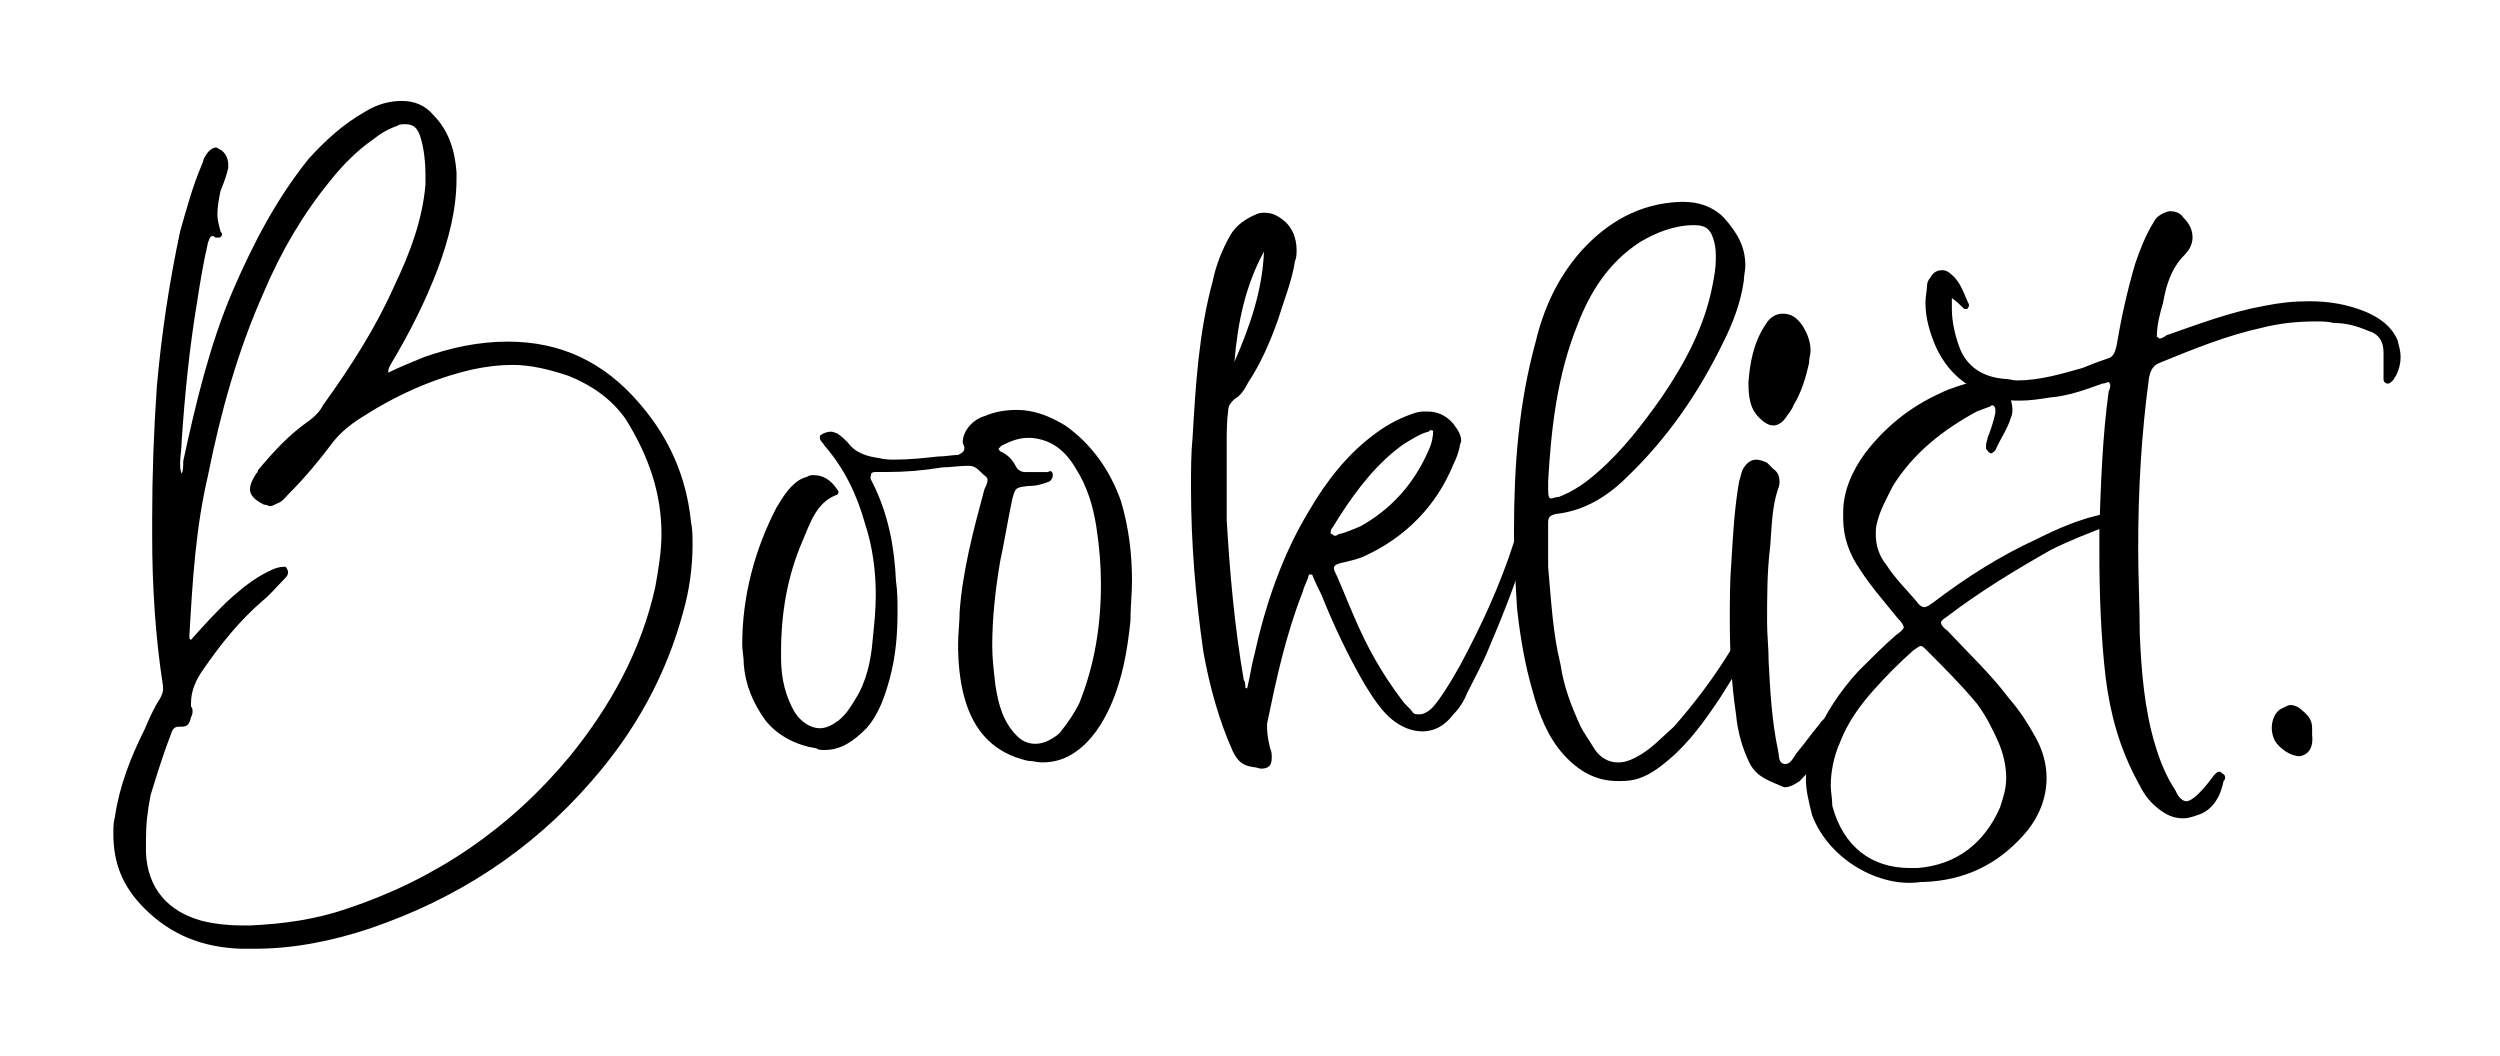 <svg version="1.1" id="Layer_1" xmlns="http://www.w3.org/2000/svg" xmlns:xlink="http://www.w3.org/1999/xlink" x="0px" y="0px"
	 viewBox="0 0 161 68" style="enable-background:new 0 0 161 68;" xml:space="preserve">
<g id="XMLID_54_">
	<path id="XMLID_55_" d="M27.3,23c1.7-0.6,3.5-1,5.4-1c3.4,0,6.2,1.3,8.5,4c1.9,2.2,3,4.7,3.3,7.6c0.1,0.5,0.1,1,0.1,1.5
		c0,1.4-0.2,2.9-0.6,4.3c-1.1,4.1-3.1,7.7-5.9,10.9c-3.9,4.5-8.7,7.6-14.3,9.5c-2.4,0.8-4.9,1.3-7.4,1.3h-0.9
		C13,61,11,60.2,9.3,58.5c-1.4-1.4-2-2.9-2-4.8c0-0.4,0-0.7,0.1-1.1c0.3-2,1-3.8,1.9-5.6c0.3-0.7,0.6-1.4,1-2
		c0.1-0.2,0.2-0.4,0.2-0.6v-0.2C10,41,9.8,37.7,9.8,34.5v-1.1c0-2.8,0.1-5.6,0.3-8.5c0.3-3.4,0.8-6.7,1.5-10
		c0.4-1.4,0.8-2.9,1.4-4.3c0.1-0.2,0.1-0.4,0.2-0.5c0.2-0.4,0.5-0.6,0.7-0.6c0.1,0,0.2,0.1,0.2,0.1c0.3,0.1,0.6,0.5,0.6,1v0.2
		c-0.1,0.5-0.3,1-0.5,1.5c-0.1,0.5-0.2,1-0.2,1.5c0,0.4,0.1,0.7,0.2,1.1c0.1,0.1,0.1,0.2,0.1,0.2c0,0.1-0.1,0.2-0.2,0.2h-0.2
		c-0.1,0-0.1-0.1-0.2-0.1c-0.2,0-0.2,0.2-0.3,0.4c-0.3,1.3-0.5,2.5-0.7,3.8c-0.5,3-0.8,6-1,9c0,0.5-0.1,1-0.1,1.4
		c0,0.2,0,0.5,0.1,0.7c0.1-0.2,0.1-0.5,0.1-0.8c0.8-3.7,1.7-7.5,3.2-11c1.3-3,2.8-5.9,4.9-8.5C21,9,22.1,8,23.5,7.2
		c0.8-0.5,1.6-0.7,2.4-0.7c0.8,0,1.5,0.3,2,0.9c1,1,1.4,2.3,1.5,3.7v0.4c0,2-0.5,3.9-1.2,5.8c-0.8,2.1-1.8,4.1-3,6.1
		c-0.1,0.2-0.2,0.3-0.2,0.6C25.8,23.6,26.6,23.3,27.3,23z M18.3,37.3c-0.5,0.5-0.9,1-1.4,1.4c-1.5,1.3-2.7,2.8-3.8,4.4
		c-0.5,0.7-0.8,1.4-0.8,2.2v0.2c0.1,0.1,0.1,0.2,0.1,0.3s0,0.2-0.1,0.4c-0.1,0.4-0.2,0.6-0.6,0.6h-0.2c-0.3,0-0.4,0.2-0.5,0.5
		c-0.5,1.3-0.9,2.6-1.3,3.9c-0.2,1-0.3,1.9-0.3,2.9v0.8c0.1,2.3,1.4,3.8,3.6,4.4c0.8,0.2,1.7,0.3,2.6,0.3h0.5
		c2.2-0.1,4.3-0.4,6.3-1.1c5.7-1.9,10.5-5.2,14.3-9.8c2.6-3.2,4.6-6.8,5.5-10.9c0.2-1.1,0.4-2.3,0.4-3.4c0-2.6-0.8-5-2.3-7.4
		c-0.9-1.3-2.2-2.2-3.7-2.8c-1.2-0.4-2.4-0.7-3.6-0.7c-0.8,0-1.7,0.1-2.6,0.3c-2.6,0.6-5,1.7-7.3,3.2c-0.6,0.4-1.1,0.8-1.6,1.4
		c-0.9,1.2-1.8,2.3-2.9,3.4c-0.2,0.2-0.4,0.5-0.7,0.6c-0.2,0.1-0.4,0.2-0.5,0.2c-0.1,0-0.2-0.1-0.4-0.1c-0.6-0.3-0.9-0.6-0.9-1
		c0-0.3,0.2-0.7,0.4-1c0.1-0.1,0.1-0.1,0.1-0.2c1-1.2,2-2.3,3.3-3.2c0.4-0.3,0.7-0.6,0.9-1c1.8-2.5,3.4-5,4.6-7.7
		c1-2.1,1.8-4.2,2-6.5v-0.7c0-0.8-0.1-1.6-0.3-2.3c-0.2-0.7-0.5-0.9-1-0.9c-0.2,0-0.4,0-0.5,0.1c-0.6,0.2-1.1,0.5-1.6,0.9
		c-1,0.7-1.9,1.6-2.7,2.6c-1.8,2.2-3.2,4.6-4.3,7.2c-1.7,3.8-2.8,7.8-3.6,11.8c-0.8,3.4-1,6.8-1.2,10.3V41c0,0.1,0,0.2,0.1,0.2
		c0.9-1,1.7-1.9,2.7-2.8c0.8-0.7,1.6-1.3,2.5-1.7c0.2-0.1,0.5-0.2,0.8-0.2h0.1C18.7,36.9,18.5,37.1,18.3,37.3z"/>
	<path id="XMLID_58_" d="M56.2,31.1c1,2,1.4,4.1,1.5,6.3c0.1,0.7,0.1,1.3,0.1,2c0,1.4-0.1,2.8-0.5,4.3c-0.3,1.1-0.7,2.3-1.5,3.2
		c-0.8,0.8-1.6,1.4-2.7,1.4c-0.2,0-0.4,0-0.5-0.1c-1.3-0.2-2.5-0.8-3.3-1.8c-0.8-1.1-1.3-2.3-1.4-3.6c0-0.5-0.1-0.9-0.1-1.3
		c0-3.1,0.8-6.1,2.2-8.8c0.3-0.5,0.6-1,1-1.4c0.3-0.3,0.6-0.5,1-0.6c0.1-0.1,0.3-0.1,0.4-0.1c0.6,0,1.1,0.3,1.5,0.9
		c0.1,0.1,0.1,0.2,0.1,0.2c0,0.1-0.1,0.2-0.2,0.2c-1.2,0.5-1.6,1.7-2.1,2.9c-1,2.3-1.4,4.7-1.4,7.2v0.4c0,1.3,0.3,2.5,0.9,3.5
		c0.4,0.6,1,1,1.6,1c0.4,0,0.8-0.2,1.2-0.5c0.5-0.4,0.8-0.9,1.1-1.4c0.7-1.1,1-2.5,1.1-3.8c0.1-1,0.2-1.9,0.2-2.9
		c0-1.5-0.2-3.1-0.7-4.6c-0.5-1.8-1.3-3.5-2.6-5c-0.1-0.2-0.3-0.3-0.3-0.5c0-0.1,0-0.2,0.1-0.2c0.1-0.1,0.4-0.2,0.6-0.2
		c0.2,0,0.3,0.1,0.4,0.1c0.3,0.2,0.5,0.4,0.7,0.6c0.5,0.7,1.3,0.9,2,1c0.4,0.1,0.7,0.1,1,0.1c1,0,1.9-0.1,2.8-0.2
		c0.5,0,0.9-0.1,1.3-0.1c0.2-0.1,0.4-0.2,0.4-0.4v-0.1c0-0.1-0.1-0.2-0.1-0.3c0-0.8,0.7-1.5,1.4-1.7c0.7-0.3,1.4-0.4,2.1-0.4
		c1.1,0,2.1,0.4,3.1,1c1.7,1.2,2.9,2.9,3.6,4.9c0.5,1.7,0.7,3.4,0.7,5.1c0,0.8-0.1,1.7-0.1,2.6c-0.2,1.9-0.5,3.7-1.3,5.5
		c-0.5,1.1-1.2,2.2-2.2,2.9c-0.7,0.5-1.4,0.7-2.2,0.7c-0.3,0-0.6-0.1-0.9-0.1c-2.2-0.5-3.5-1.9-4.1-4.1c-0.3-1.1-0.4-2.3-0.4-3.4
		c0-0.7,0.1-1.4,0.1-2.1c0.2-2.7,0.9-5.3,1.6-7.9c0.1-0.2,0.2-0.4,0.2-0.6c0-0.1-0.1-0.2-0.1-0.2c-0.4-0.3-0.6-0.7-1.1-0.7h-0.1
		c-0.5,0-1.1,0.1-1.6,0.1c-1.2,0.2-2.4,0.3-3.6,0.3h-0.7c-0.1,0-0.2,0-0.3,0.1v0.1C56,30.8,56.1,30.9,56.2,31.1z M67.8,30.6
		L67.8,30.6c0,0.2-0.1,0.3-0.2,0.4c-0.5,0.2-0.9,0.3-1.4,0.3c-0.8,0.1-0.8,0.1-1,0.8c-0.3,1.4-0.5,2.7-0.8,4.1
		c-0.3,1.8-0.5,3.6-0.5,5.4c0,0.8,0.1,1.6,0.2,2.5c0.2,1.3,0.5,2.4,1.4,3.3c0.4,0.4,0.8,0.5,1.2,0.5c0.3,0,0.6-0.1,0.8-0.2
		c0.4-0.2,0.7-0.4,0.9-0.7c0.4-0.5,0.8-1.1,1.1-1.7c1-2.5,1.4-5,1.4-7.7c0-1.2-0.1-2.4-0.3-3.7c-0.2-1.3-0.6-2.6-1.3-3.7
		c-0.7-1.2-1.6-1.9-2.9-2h-0.2c-0.6,0-1.1,0.2-1.7,0.5c-0.1,0.1-0.2,0.2-0.2,0.2s0.1,0.2,0.2,0.2c0.4,0.2,0.7,0.5,0.9,0.9
		c0.1,0.2,0.3,0.4,0.6,0.4h1.5C67.6,30.3,67.8,30.3,67.8,30.6z"/>
	<path id="XMLID_61_" d="M83.9,38.1c-1.1,2.8-1.7,5.6-2.3,8.5v0.3c0,0.4,0.1,0.9,0.2,1.3c0.1,0.2,0.1,0.4,0.1,0.6
		c0,0.5-0.2,0.7-0.7,0.7c-0.1,0-0.3-0.1-0.5-0.1c-0.7-0.1-1-0.4-1.3-1c-0.9-2-1.5-4.2-1.9-6.4c-0.5-3.5-0.8-7-0.8-10.6
		c0-1.1,0-2.2,0.1-3.2c0.2-3.4,0.4-6.8,1.3-10.1c0.2-1,0.6-2,1.1-2.9c0.4-0.7,1-1.1,1.7-1.4c0.2-0.1,0.4-0.1,0.5-0.1
		c0.4,0,0.7,0.1,1,0.3c0.8,0.5,1.1,1.3,1.1,2.1c0,0.2,0,0.5-0.1,0.7c-0.2,1.3-0.7,2.5-1.1,3.8c-0.5,1.4-1.1,2.8-1.9,4
		c-0.2,0.4-0.5,0.9-0.9,1.1c-0.2,0.2-0.4,0.4-0.4,0.7c-0.1,0.7-0.1,1.5-0.1,2.2v4.9c0.2,3.4,0.5,6.8,1.1,10.3
		c0.1,0.1,0.1,0.3,0.1,0.5c0.1,0,0.1,0,0.1,0.1c0.2-0.8,0.3-1.6,0.5-2.3c0.7-3.2,1.8-6.4,3.5-9.2c1.1-1.9,2.5-3.7,4.3-5
		c0.8-0.6,1.6-1,2.5-1.3c0.3-0.1,0.5-0.1,0.8-0.1c0.6,0,1.2,0.2,1.7,0.8c0.3,0.4,0.5,0.7,0.5,1.1c0,0.1-0.1,0.2-0.1,0.4
		c-0.1,0.4-0.2,0.7-0.4,1.1c-1.1,2.7-3.1,4.7-5.7,5.9c-0.4,0.2-0.9,0.3-1.3,0.4c-0.5,0.1-0.7,0.2-0.7,0.4c0,0.1,0.1,0.3,0.2,0.5
		c0.4,0.9,0.7,1.7,1.1,2.6c0.8,1.9,1.8,3.7,3.1,5.4c0.2,0.3,0.5,0.5,0.7,0.8c0.1,0.1,0.2,0.1,0.4,0.1c0.1,0,0.2,0,0.4-0.1
		c0.4-0.2,0.6-0.5,0.9-0.9c0.5-0.7,0.9-1.4,1.3-2.1c1.4-2.6,2.6-5.2,3.5-8c0.2-0.5,0.4-1.1,0.7-1.5c0.1-0.1,0.1-0.2,0.2-0.2
		c0.1,0,0.1,0.1,0.1,0.1c0.1,0.1,0.1,0.2,0.1,0.3c0,0.5-0.1,1-0.2,1.4c-0.7,2.3-1.6,4.6-2.5,6.7c-0.4,1-0.9,1.9-1.4,2.9
		c-0.2,0.5-0.5,1-0.9,1.4c-0.6,0.8-1.3,1.1-2,1.1c-0.7,0-1.4-0.3-2-0.8c-0.7-0.6-1.2-1.4-1.7-2.2c-1.1-1.9-2-3.8-2.8-5.8
		c-0.2-0.4-0.4-0.8-0.6-1.3h-0.2C84.2,37.4,84,37.7,83.9,38.1z M79.5,23.3c1-2.3,1.8-4.6,1.9-7.1C80.2,18.4,79.7,20.8,79.5,23.3z
		 M92.1,27.7L92,27.8c-0.5,0.1-1.1,0.5-1.6,0.8c-1.7,1.2-3,2.9-4.1,4.6c-0.2,0.3-0.3,0.5-0.5,0.8c-0.1,0.1-0.1,0.2-0.1,0.3
		c0,0.1,0,0.1,0.1,0.1c0.1,0.1,0.1,0.1,0.2,0.1c0.1,0,0.2-0.1,0.2-0.1c0.5-0.1,0.9-0.3,1.4-0.5c2-1.1,3.5-2.8,4.4-4.9
		c0.2-0.4,0.3-0.9,0.3-1.3C92.3,27.8,92.3,27.7,92.1,27.7z"/>
	<path id="XMLID_65_" d="M98.9,22c0.5-2.1,1.4-4.1,2.9-5.8c1.7-1.9,3.8-3.1,6.4-3.2h0.2c1,0,1.9,0.3,2.6,1c0.9,1,1.4,1.9,1.4,3.1
		c0,0.3-0.1,0.7-0.1,1c-0.2,1.4-0.7,2.7-1.3,3.9c-1.6,3.3-3.6,6.2-6.2,8.7c-1.3,1.3-2.8,2.2-4.6,2.4c-0.4,0.1-0.5,0.2-0.5,0.6v2.8
		c0.2,2.2,0.3,4.3,0.8,6.3c0.2,1.4,0.7,2.7,1.3,4c0.2,0.4,0.5,0.8,0.8,1.3c0.4,0.7,1,1,1.6,1c0.4,0,0.7-0.1,1.1-0.3
		c1-0.5,1.7-1.3,2.5-2c1.4-1.6,2.6-3.2,3.7-5c0.2-0.4,0.5-0.7,0.7-1c0.1-0.1,0.2-0.1,0.2-0.1h0.1c0.1,0.1,0.1,0.2,0.1,0.3v0.2
		c0,0.4-0.1,0.7-0.3,1.1c-0.4,0.9-1,1.8-1.5,2.6c-1,1.5-2,2.9-3.3,4c-0.7,0.6-1.4,1.1-2.2,1.3c-0.4,0.1-0.8,0.1-1.1,0.1
		c-1.4,0-2.5-0.6-3.5-1.7c-1-1.1-1.6-2.6-2-4.1c-0.5-1.7-0.8-3.5-1-5.3c-0.1-1.7-0.2-3.3-0.2-4.9C97.5,30,97.8,26,98.9,22z
		 M99.9,32.1c0.1,0,0.3-0.1,0.5-0.1c1-0.4,1.7-0.9,2.5-1.6c1.6-1.4,2.9-3.1,4.1-4.8c1.5-2.2,2.8-4.6,3.3-7.3
		c0.1-0.5,0.2-1.1,0.2-1.6c0-0.4,0-0.7-0.1-1.1c-0.2-0.8-0.5-1.1-1.3-1.1c-1.3,0-2.5,0.5-3.5,1.1c-2,1.3-3.2,3.2-4,5.3
		c-1.3,3.2-1.7,6.6-1.9,10.1v0.1C99.7,31.9,99.7,32.1,99.9,32.1z"/>
	<path id="XMLID_68_" d="M112.7,49.2c-0.5-1-0.8-2.1-0.9-3.2c-0.3-2-0.4-4-0.4-6c0-1.3,0-2.6,0.1-3.8c0.1-1.7,0.2-3.5,0.5-5.2
		l0.2-0.7c0.2-0.4,0.5-0.7,0.9-0.7c0.2,0,0.5,0.1,0.7,0.2l0.4,0.4c0.3,0.2,0.4,0.5,0.4,0.8c0,0.1,0,0.3-0.1,0.5
		c-0.4,1.2-0.4,2.5-0.5,3.7c-0.2,1.6-0.2,3.2-0.2,4.9c0,0.8,0.1,1.6,0.1,2.5c0.1,1.9,0.2,3.8,0.6,5.7c0.1,0.4,0,0.8,0.4,0.9h0.1
		c0.3,0,0.5-0.4,0.7-0.7c0.5-0.6,1-1.3,1.5-1.9c0.1-0.2,0.3-0.3,0.4-0.4s0.3-0.3,0.5-0.3c0.1,0,0.1,0.1,0.1,0.1
		c0.1,0.1,0.1,0.2,0.1,0.3s0,0.2-0.1,0.4c-0.5,1.4-1.3,2.6-2.3,3.6c-0.3,0.2-0.6,0.4-1,0.4C114,50.3,113.2,50.1,112.7,49.2z
		 M113.7,20.9c0.3-0.5,0.7-0.7,1.1-0.7c0.5,0,0.9,0.2,1.3,0.8c0.3,0.5,0.5,1,0.5,1.6c0,0.2-0.1,0.5-0.1,0.8c-0.2,0.9-0.5,1.9-1,2.7
		c-0.1,0.3-0.3,0.5-0.5,0.8c-0.2,0.3-0.5,0.5-0.8,0.5c-0.3,0-0.6-0.2-0.8-0.4c-0.7-0.6-0.8-1.4-0.8-2.4
		C112.7,23.4,112.9,22.1,113.7,20.9z"/>
	<path id="XMLID_71_" d="M116.7,52.5c-0.2-0.8-0.4-1.6-0.4-2.3c0-0.8,0.2-1.7,0.5-2.5c0.7-1.7,1.7-3.2,2.9-4.5
		c0.8-0.8,1.6-1.6,2.4-2.3c0.3-0.2,0.5-0.4,0.5-0.5s-0.1-0.3-0.4-0.6c-0.8-1-1.7-2-2.4-3.1c-0.7-1-1.1-2.1-1.1-3.3v-0.4
		c0-1.4,0.6-2.7,1.4-3.8c1.3-1.7,2.9-3,4.9-3.9c0.6-0.3,1.3-0.5,2-0.7c0.3-0.1,0.6-0.1,1-0.1c1,0.1,1.6,1,1.6,1.9
		c0,0.1,0,0.3-0.1,0.5c-0.2,0.7-0.7,1.4-1,2.1c-0.1,0.1-0.2,0.2-0.3,0.2c-0.2-0.1-0.2-0.2-0.3-0.3v-0.2c0-0.2,0.1-0.4,0.1-0.5
		c0.2-0.5,0.4-1.1,0.5-1.6v-0.2c0-0.2-0.1-0.3-0.2-0.3c-0.1,0-0.1,0.1-0.2,0.1c-0.3,0.1-0.5,0.2-0.8,0.3c-2.2,1.2-4.1,2.7-5.4,4.8
		c-0.4,0.8-0.8,1.5-1,2.3c-0.1,0.3-0.1,0.6-0.1,0.8c0,0.7,0.2,1.4,0.7,2c0.5,0.8,1.3,1.6,1.9,2.3c0.2,0.3,0.4,0.4,0.5,0.4
		c0.2,0,0.3-0.1,0.6-0.3c2.1-1.6,4.3-3,6.7-4.1c1.4-0.7,2.8-1.3,4.3-1.6c0.2-0.1,0.4-0.1,0.7-0.1h0.3c0.1,0,0.2,0.1,0.2,0.2
		c0,0.1-0.1,0.2-0.1,0.2c-0.2,0.1-0.5,0.2-0.7,0.4c-1.3,0.5-2.6,1-3.8,1.6c-2.3,1.3-4.6,2.7-6.7,4.3c-0.3,0.2-0.4,0.3-0.4,0.4
		s0.1,0.3,0.4,0.5c1.3,1.4,2.8,2.8,4,4.4c0.7,0.8,1.2,1.6,1.7,2.5c0.5,0.9,0.7,1.8,0.7,2.6c0,1.3-0.5,2.6-1.5,3.7
		c-1.7,1.9-3.8,2.9-6.4,3h-0.2C121.1,57.2,117.8,55.4,116.7,52.5z M128.7,47.8c-0.4-0.9-0.8-1.7-1.4-2.5c-1-1.2-2.1-2.3-3.2-3.4
		c-0.2-0.2-0.3-0.3-0.4-0.3c-0.1,0-0.2,0.1-0.5,0.3c-0.9,0.8-1.7,1.6-2.5,2.5c-0.9,1-1.7,2.1-2.2,3.4c-0.4,0.9-0.6,1.9-0.6,2.8
		c0,0.4,0.1,0.8,0.1,1.3c0.7,2.6,2.5,4,5,4h0.5c2.5-0.2,4.3-1.6,5.3-3.9c0.2-0.6,0.4-1.2,0.4-1.9C129.2,49.3,129,48.5,128.7,47.8z"
		/>
	<path id="XMLID_74_" d="M125.7,19.4v0.5c0,0.8,0.2,1.7,0.5,2.5c0.5,1.3,1.6,1.9,2.9,2c0.3,0,0.5,0.1,0.8,0.1c1.4,0,2.8-0.4,4.2-0.8
		c0.5-0.2,1-0.4,1.6-0.6c0.4-0.1,0.5-0.4,0.6-0.8c0.3-1.8,0.7-3.6,1.2-5.3c0.3-0.9,0.7-1.9,1.2-2.7c0.2-0.4,0.6-0.6,1-0.7
		c0.4,0,0.7,0.1,0.9,0.4c0.4,0.4,0.6,0.8,0.6,1.3c0,0.4-0.2,0.8-0.5,1.1c-0.9,0.9-1.2,2-1.4,3.1c-0.2,0.7-0.4,1.4-0.4,2.2
		c0.1,0,0.1,0.1,0.2,0.1c0.1,0,0.3-0.1,0.4-0.2c2-0.7,4.1-1.5,6.3-1.9c1-0.2,1.9-0.3,2.9-0.3c1.3,0,2.5,0.2,3.7,0.7
		c0.9,0.4,1.6,0.9,2,1.8c0.1,0.4,0.2,0.7,0.2,1.1c0,0.4-0.1,0.8-0.3,1.2c-0.1,0.1-0.1,0.2-0.2,0.3c-0.1,0.1-0.2,0.2-0.3,0.2h-0.1
		c-0.2-0.1-0.2-0.2-0.2-0.3v-1.7c0-0.7-0.3-1.2-1-1.4c-0.7-0.3-1.4-0.5-2.2-0.5c-0.4-0.1-0.8-0.1-1.1-0.1c-1.2,0-2.3,0.1-3.5,0.4
		c-2.3,0.5-4.5,1.4-6.7,2.3c-0.4,0.2-0.5,0.5-0.6,0.9c-0.5,3.7-0.7,7.3-0.7,11c0,1.9,0.1,3.7,0.1,5.5c0.1,2.4,0.3,4.9,1,7.2
		c0.3,1,0.7,2,1.3,2.9c0.2,0.5,0.5,0.7,0.7,0.7c0.2,0,0.5-0.2,0.8-0.5c0.4-0.4,0.7-0.8,1-1.2c0.1-0.1,0.2-0.2,0.3-0.2
		c0.1,0,0.1,0,0.2,0.1c0.2,0.1,0.2,0.2,0.2,0.3c0,0.1-0.1,0.2-0.1,0.2c-0.2,1-0.7,1.9-1.7,2.2c-0.3,0.1-0.6,0.2-0.9,0.2
		c-0.6,0-1.1-0.2-1.7-0.7s-0.9-1-1.2-1.6c-1.2-2.2-1.8-4.4-2.1-6.8c-0.3-2.6-0.4-5.4-0.4-8v-1.6c0.1-2.9,0.2-5.9,0.6-8.8
		c0.1-0.2,0.1-0.3,0.1-0.4c0-0.1-0.1-0.2-0.1-0.2c-0.1,0-0.2,0.1-0.4,0.1c-1.1,0.4-2.2,0.8-3.4,0.9c-0.6,0.1-1.3,0.2-1.9,0.2
		c-0.4,0-0.7,0-1-0.1c-2-0.4-3.5-1.4-4.4-3.3c-0.4-0.9-0.7-1.9-0.7-2.9c0-0.4,0.1-0.8,0.1-1.1c0-0.2,0.1-0.4,0.2-0.5
		c0.2-0.4,0.5-0.5,0.8-0.5c0.2,0,0.4,0.1,0.6,0.3c0.6,0.5,0.8,1.3,1.1,1.9v0.1c0,0.1-0.1,0.1-0.1,0.2h-0.1c-0.1,0-0.1,0-0.2-0.1
		c-0.2-0.2-0.4-0.4-0.7-0.6C125.7,19.1,125.7,19.2,125.7,19.4z"/>
	<path id="XMLID_76_" d="M148.1,48.7L148.1,48.7c-0.6,0-1.3-0.5-1.6-1c-0.1-0.2-0.2-0.5-0.2-0.8c0-0.5,0.2-1.1,0.7-1.3
		c0.2-0.1,0.4-0.2,0.5-0.2c0.2,0,0.5,0.1,0.7,0.3c0.5,0.4,0.7,0.7,0.7,1.2v0.4C149,48.1,148.7,48.6,148.1,48.7z"/>
</g>
</svg>
